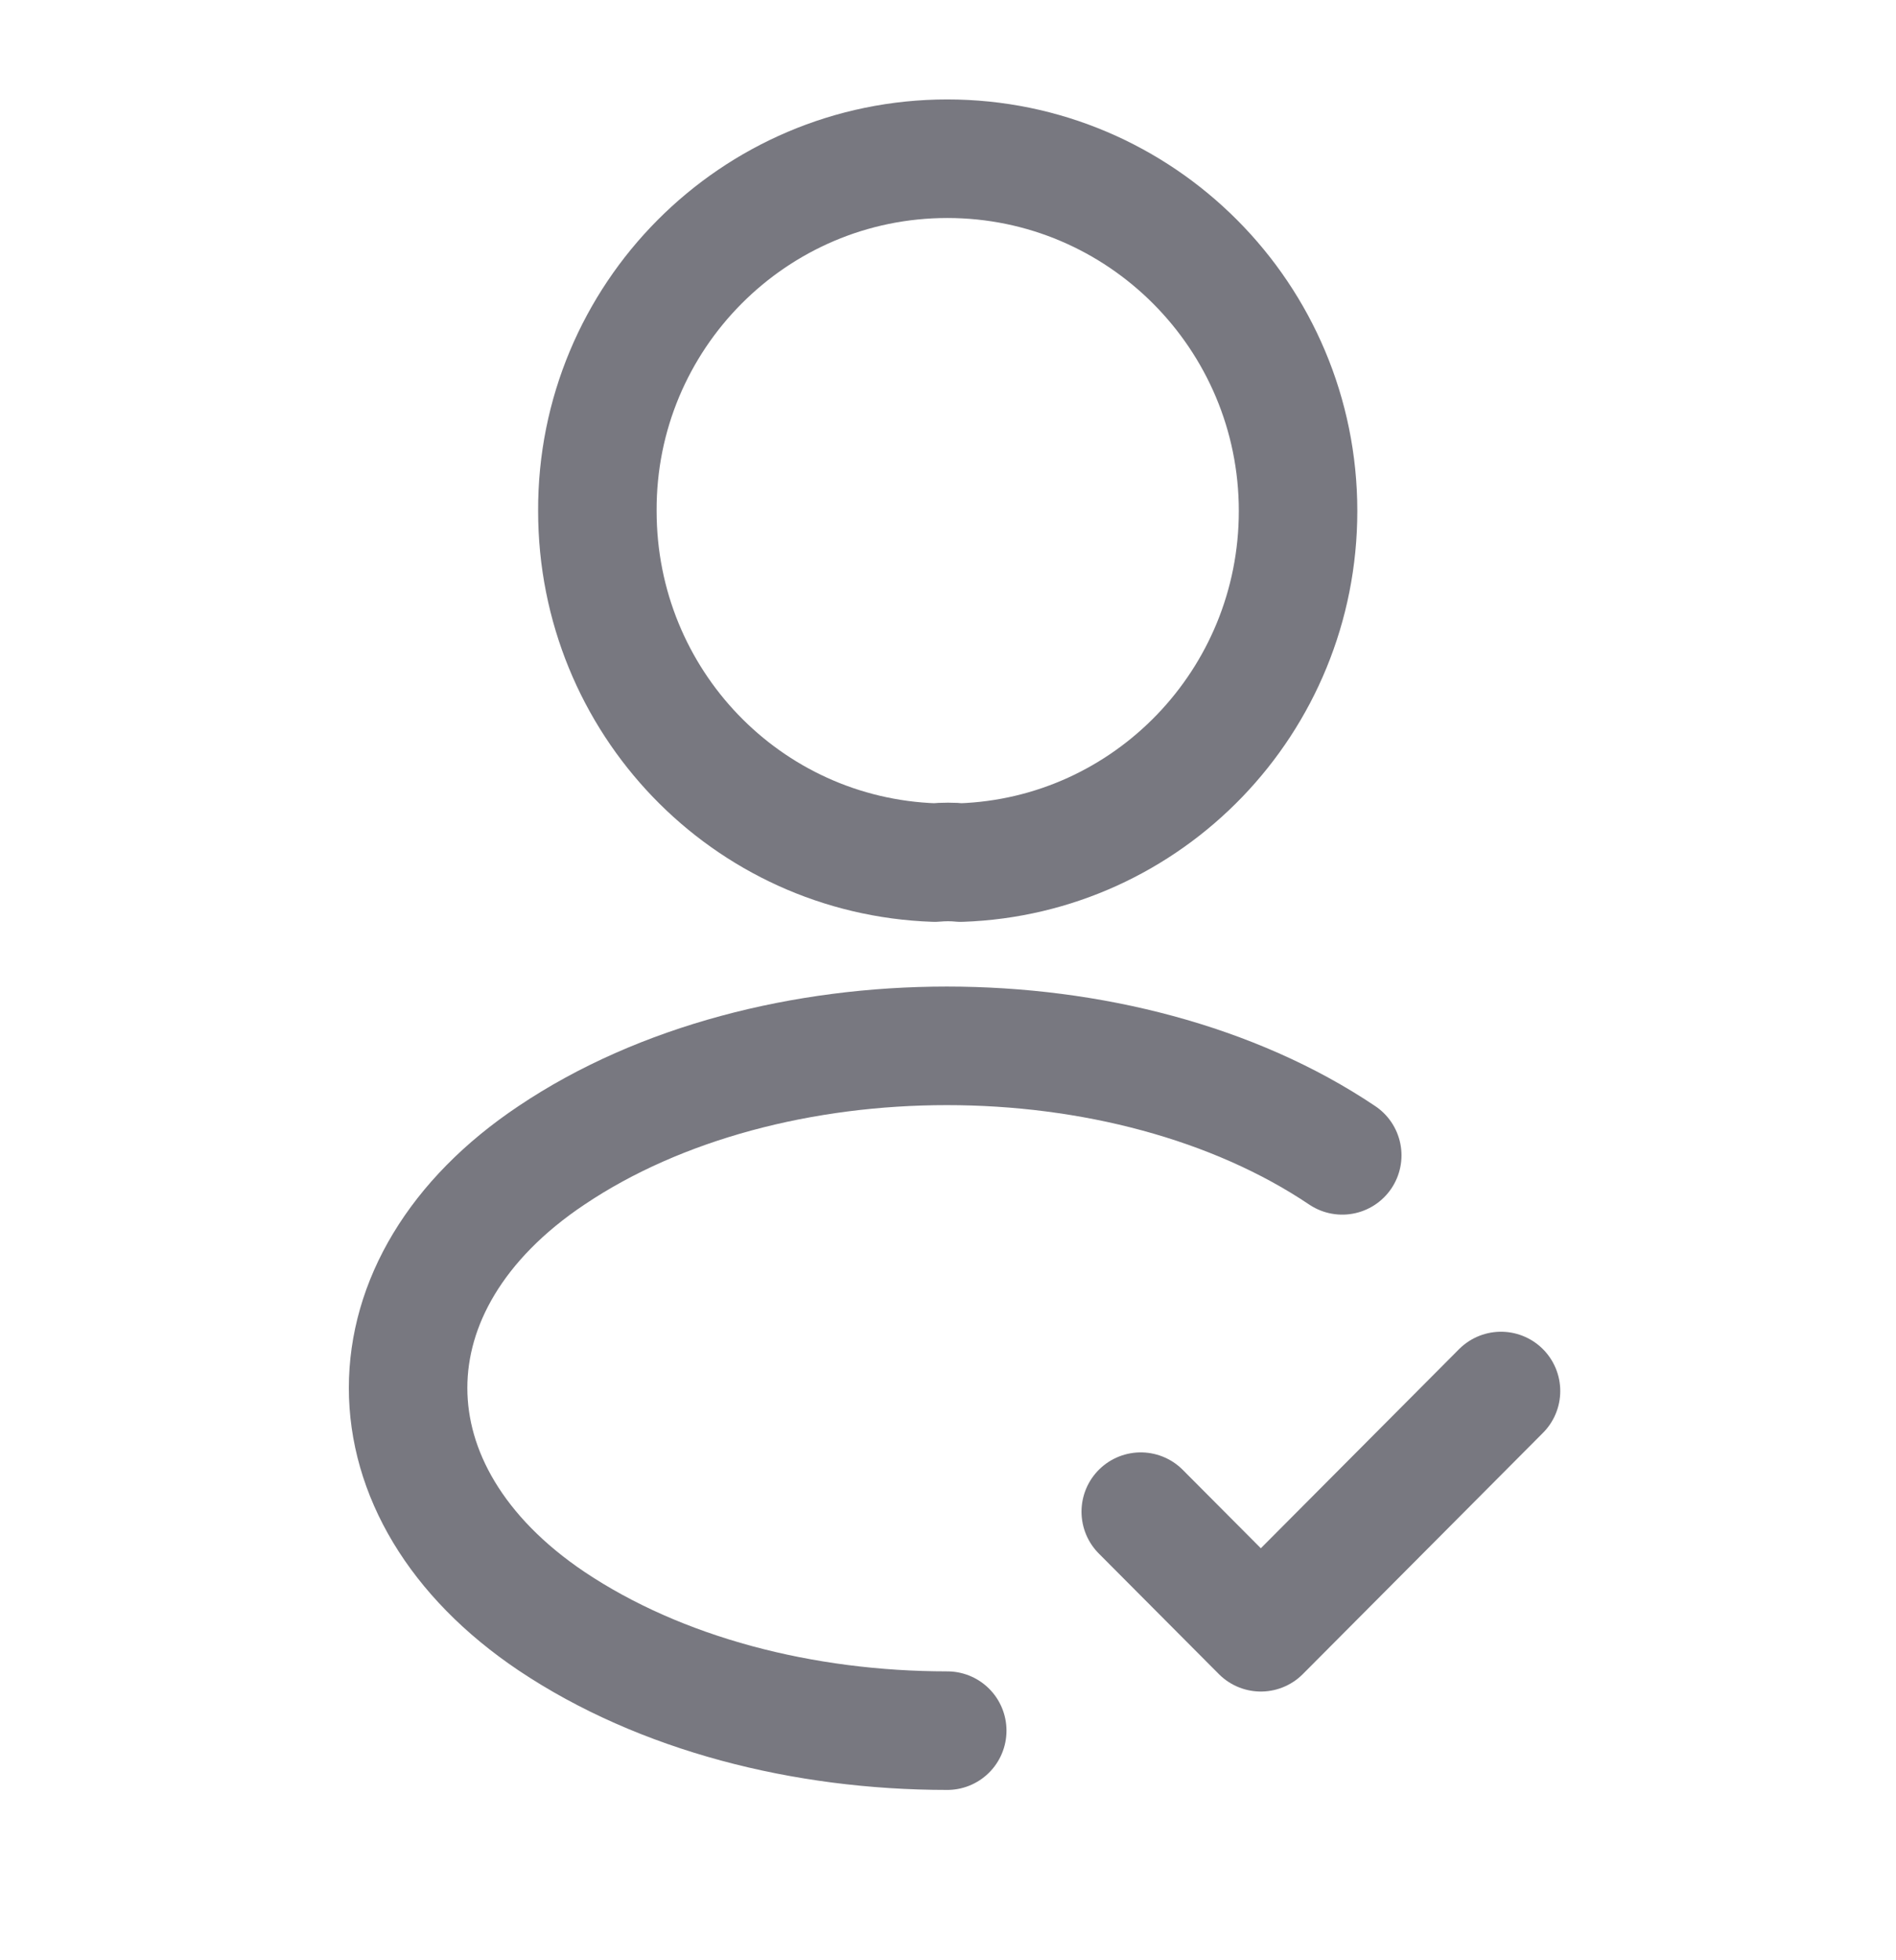 <svg width="30" height="31" viewBox="0 0 30 31" fill="none" xmlns="http://www.w3.org/2000/svg">
<path d="M18.05 23.906L19.95 25.813L23.75 21.998" stroke="#787880" stroke-width="1.875" stroke-linecap="round" stroke-linejoin="round"/>
<path d="M15.202 13.641C15.077 13.628 14.927 13.628 14.789 13.641C11.814 13.54 9.452 11.093 9.452 8.081C9.439 5.007 11.927 2.51 14.989 2.51C18.052 2.51 20.539 5.007 20.539 8.081C20.539 11.093 18.164 13.54 15.202 13.641Z" stroke="#787880" stroke-width="1.875" stroke-linecap="round" stroke-linejoin="round"/>
<path d="M14.988 27.369C12.713 27.369 10.451 26.792 8.726 25.637C5.701 23.604 5.701 20.291 8.726 18.271C12.163 15.962 17.801 15.962 21.238 18.271" stroke="#787880" stroke-width="1.875" stroke-linecap="round" stroke-linejoin="round"/>
</svg>
